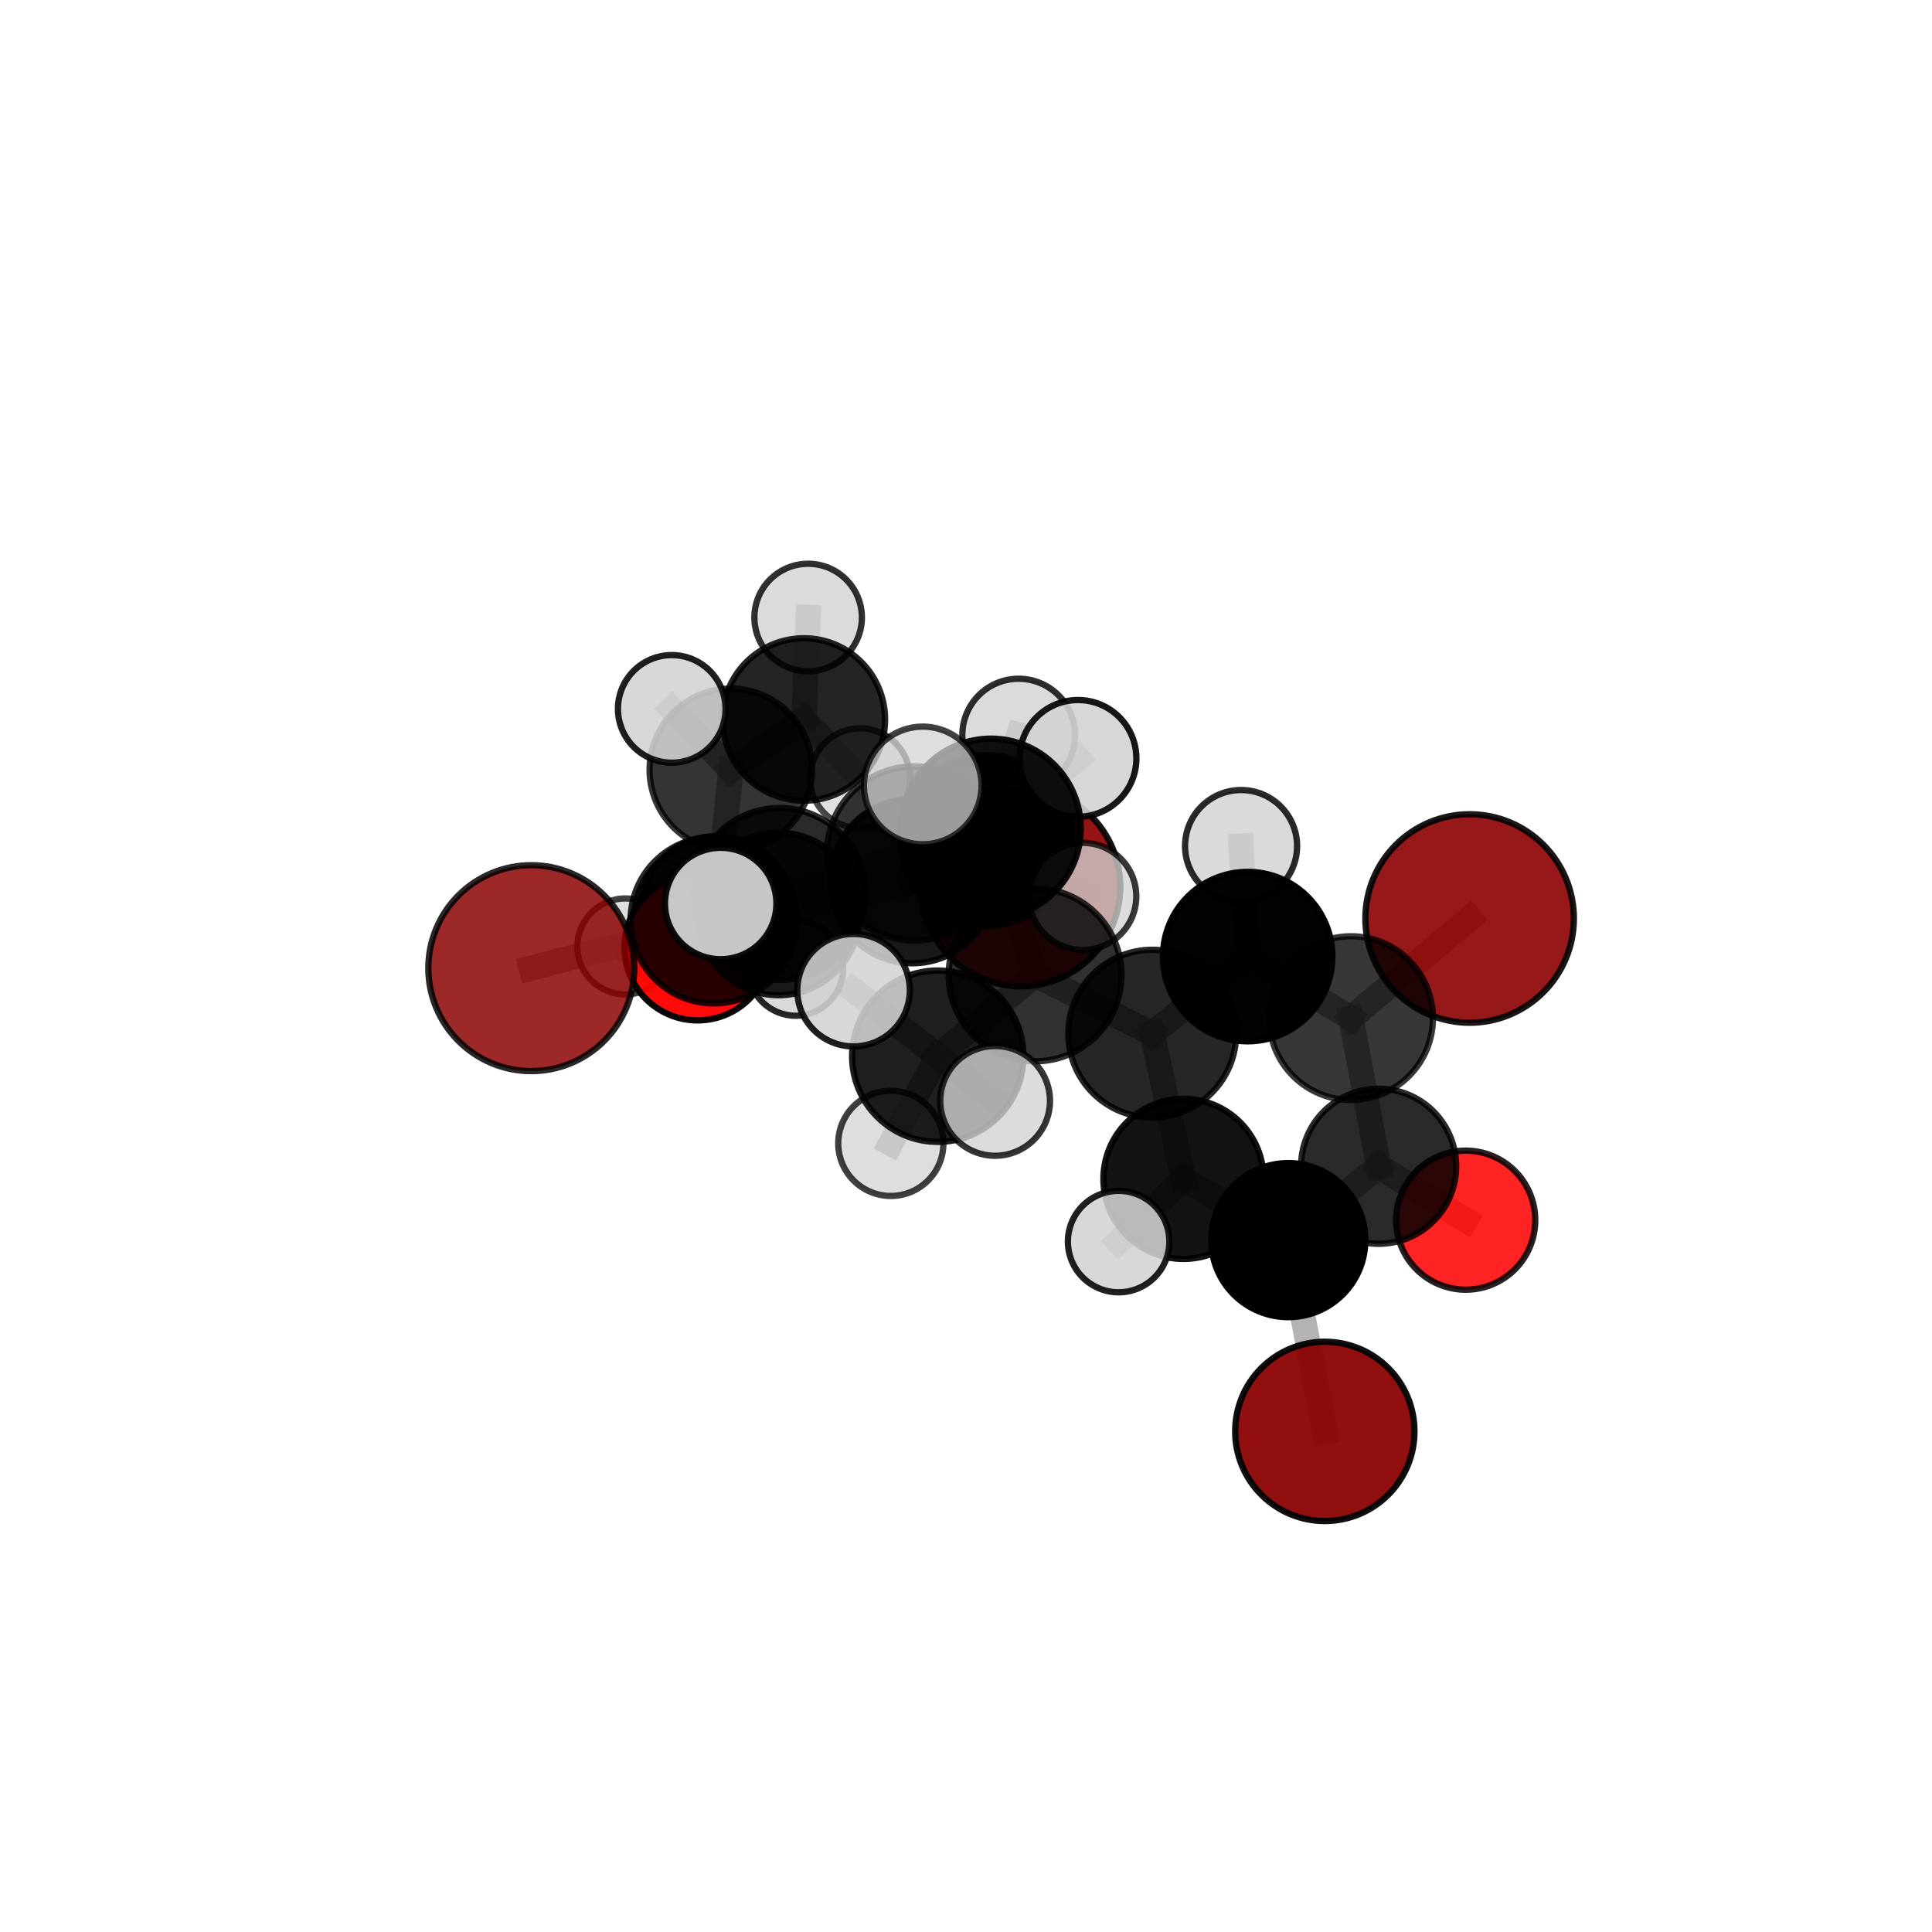 <?xml version="1.0" encoding="utf-8" standalone="no"?>
<!DOCTYPE svg PUBLIC "-//W3C//DTD SVG 1.1//EN"
  "http://www.w3.org/Graphics/SVG/1.1/DTD/svg11.dtd">
<svg xmlns:xlink="http://www.w3.org/1999/xlink" width="153pt" height="153pt" viewBox="0 0 153 153" xmlns="http://www.w3.org/2000/svg" version="1.1">
 <defs>
  <style type="text/css">*{stroke-linejoin: round; stroke-linecap: butt}</style>
 </defs>
 <g id="figure_1">
  <g id="patch_1">
   <path d="M 0 153 
L 153 153 
L 153 0 
L 0 0 
L 0 153 
z
" style="fill: none"/>
  </g>
  <g id="patch_2">
   <path d="M 7.2 145.8 
L 145.8 145.8 
L 145.8 7.2 
L 7.2 7.2 
L 7.2 145.8 
z
" style="fill: none"/>
  </g>
  <g id="axes_1">
   <g id="line2d_1">
    <path d="M 104.916 113.355 
L 102.022 98.208 
" clip-path="url(#p3cd65e64c5)" style="fill: none; stroke: #808080; stroke-opacity: 0.59; stroke-width: 2; stroke-linecap: square"/>
   </g>
   <g id="line2d_2">
    <path d="M 102.022 98.208 
L 109.177 92.359 
" clip-path="url(#p3cd65e64c5)" style="fill: none; stroke: #808080; stroke-opacity: 0.622; stroke-width: 2; stroke-linecap: square"/>
   </g>
   <g id="line2d_3">
    <path d="M 80.825 70.217 
L 72.247 69.778 
" clip-path="url(#p3cd65e64c5)" style="fill: none; stroke: #808080; stroke-opacity: 0.661; stroke-width: 2; stroke-linecap: square"/>
   </g>
   <g id="line2d_4">
    <path d="M 72.247 69.778 
L 61.655 72.379 
" clip-path="url(#p3cd65e64c5)" style="fill: none; stroke: #808080; stroke-opacity: 0.672; stroke-width: 2; stroke-linecap: square"/>
   </g>
   <g id="line2d_5">
    <path d="M 116.384 72.738 
L 106.994 80.628 
" clip-path="url(#p3cd65e64c5)" style="fill: none; stroke: #808080; stroke-opacity: 0.68; stroke-width: 2; stroke-linecap: square"/>
   </g>
   <g id="line2d_6">
    <path d="M 106.994 80.628 
L 109.177 92.359 
" clip-path="url(#p3cd65e64c5)" style="fill: none; stroke: #808080; stroke-opacity: 0.65; stroke-width: 2; stroke-linecap: square"/>
   </g>
   <g id="line2d_7">
    <path d="M 42.074 76.671 
L 56.532 72.867 
" clip-path="url(#p3cd65e64c5)" style="fill: none; stroke: #808080; stroke-opacity: 0.683; stroke-width: 2; stroke-linecap: square"/>
   </g>
   <g id="line2d_8">
    <path d="M 56.532 72.867 
L 61.655 72.379 
" clip-path="url(#p3cd65e64c5)" style="fill: none; stroke: #808080; stroke-opacity: 0.679; stroke-width: 2; stroke-linecap: square"/>
   </g>
   <g id="line2d_9">
    <path d="M 116.073 96.628 
L 109.177 92.359 
" clip-path="url(#p3cd65e64c5)" style="fill: none; stroke: #808080; stroke-opacity: 0.61; stroke-width: 2; stroke-linecap: square"/>
   </g>
   <g id="line2d_10">
    <path d="M 55.247 75.016 
L 61.655 72.379 
" clip-path="url(#p3cd65e64c5)" style="fill: none; stroke: #808080; stroke-opacity: 0.651; stroke-width: 2; stroke-linecap: square"/>
   </g>
   <g id="line2d_11">
    <path d="M 55.247 75.016 
L 56.717 72.327 
" clip-path="url(#p3cd65e64c5)" style="fill: none; stroke: #808080; stroke-opacity: 0.628; stroke-width: 2; stroke-linecap: square"/>
   </g>
   <g id="line2d_12">
    <path d="M 56.717 72.327 
L 57.879 60.965 
" clip-path="url(#p3cd65e64c5)" style="fill: none; stroke: #808080; stroke-opacity: 0.644; stroke-width: 2; stroke-linecap: square"/>
   </g>
   <g id="line2d_13">
    <path d="M 56.717 72.327 
L 49.526 74.952 
" clip-path="url(#p3cd65e64c5)" style="fill: none; stroke: #808080; stroke-opacity: 0.61; stroke-width: 2; stroke-linecap: square"/>
   </g>
   <g id="line2d_14">
    <path d="M 56.717 72.327 
L 63.018 76.681 
" clip-path="url(#p3cd65e64c5)" style="fill: none; stroke: #808080; stroke-opacity: 0.605; stroke-width: 2; stroke-linecap: square"/>
   </g>
   <g id="line2d_15">
    <path d="M 81.972 77.202 
L 91.25 81.859 
" clip-path="url(#p3cd65e64c5)" style="fill: none; stroke: #808080; stroke-opacity: 0.713; stroke-width: 2; stroke-linecap: square"/>
   </g>
   <g id="line2d_16">
    <path d="M 81.972 77.202 
L 78.476 65.608 
" clip-path="url(#p3cd65e64c5)" style="fill: none; stroke: #808080; stroke-opacity: 0.749; stroke-width: 2; stroke-linecap: square"/>
   </g>
   <g id="line2d_17">
    <path d="M 81.972 77.202 
L 74.265 83.643 
" clip-path="url(#p3cd65e64c5)" style="fill: none; stroke: #808080; stroke-opacity: 0.724; stroke-width: 2; stroke-linecap: square"/>
   </g>
   <g id="line2d_18">
    <path d="M 91.25 81.859 
L 98.805 75.754 
" clip-path="url(#p3cd65e64c5)" style="fill: none; stroke: #808080; stroke-opacity: 0.703; stroke-width: 2; stroke-linecap: square"/>
   </g>
   <g id="line2d_19">
    <path d="M 91.25 81.859 
L 93.723 93.358 
" clip-path="url(#p3cd65e64c5)" style="fill: none; stroke: #808080; stroke-opacity: 0.676; stroke-width: 2; stroke-linecap: square"/>
   </g>
   <g id="line2d_20">
    <path d="M 78.476 65.608 
L 85.37 60.059 
" clip-path="url(#p3cd65e64c5)" style="fill: none; stroke: #808080; stroke-opacity: 0.781; stroke-width: 2; stroke-linecap: square"/>
   </g>
   <g id="line2d_21">
    <path d="M 78.476 65.608 
L 73.074 62.202 
" clip-path="url(#p3cd65e64c5)" style="fill: none; stroke: #808080; stroke-opacity: 0.785; stroke-width: 2; stroke-linecap: square"/>
   </g>
   <g id="line2d_22">
    <path d="M 74.265 83.643 
L 67.596 78.414 
" clip-path="url(#p3cd65e64c5)" style="fill: none; stroke: #808080; stroke-opacity: 0.734; stroke-width: 2; stroke-linecap: square"/>
   </g>
   <g id="line2d_23">
    <path d="M 74.265 83.643 
L 70.546 90.546 
" clip-path="url(#p3cd65e64c5)" style="fill: none; stroke: #808080; stroke-opacity: 0.699; stroke-width: 2; stroke-linecap: square"/>
   </g>
   <g id="line2d_24">
    <path d="M 74.265 83.643 
L 78.806 87.182 
" clip-path="url(#p3cd65e64c5)" style="fill: none; stroke: #808080; stroke-opacity: 0.721; stroke-width: 2; stroke-linecap: square"/>
   </g>
   <g id="line2d_25">
    <path d="M 98.805 75.754 
L 106.994 80.628 
" clip-path="url(#p3cd65e64c5)" style="fill: none; stroke: #808080; stroke-opacity: 0.691; stroke-width: 2; stroke-linecap: square"/>
   </g>
   <g id="line2d_26">
    <path d="M 98.805 75.754 
L 98.285 67.001 
" clip-path="url(#p3cd65e64c5)" style="fill: none; stroke: #808080; stroke-opacity: 0.726; stroke-width: 2; stroke-linecap: square"/>
   </g>
   <g id="line2d_27">
    <path d="M 93.723 93.358 
L 102.022 98.208 
" clip-path="url(#p3cd65e64c5)" style="fill: none; stroke: #808080; stroke-opacity: 0.637; stroke-width: 2; stroke-linecap: square"/>
   </g>
   <g id="line2d_28">
    <path d="M 93.723 93.358 
L 88.587 98.323 
" clip-path="url(#p3cd65e64c5)" style="fill: none; stroke: #808080; stroke-opacity: 0.65; stroke-width: 2; stroke-linecap: square"/>
   </g>
   <g id="line2d_29">
    <path d="M 72.383 67.592 
L 78.476 65.608 
" clip-path="url(#p3cd65e64c5)" style="fill: none; stroke: #808080; stroke-opacity: 0.754; stroke-width: 2; stroke-linecap: square"/>
   </g>
   <g id="line2d_30">
    <path d="M 72.383 67.592 
L 61.738 70.797 
" clip-path="url(#p3cd65e64c5)" style="fill: none; stroke: #808080; stroke-opacity: 0.73; stroke-width: 2; stroke-linecap: square"/>
   </g>
   <g id="line2d_31">
    <path d="M 72.383 67.592 
L 78.115 66.579 
" clip-path="url(#p3cd65e64c5)" style="fill: none; stroke: #808080; stroke-opacity: 0.726; stroke-width: 2; stroke-linecap: square"/>
   </g>
   <g id="line2d_32">
    <path d="M 61.738 70.797 
L 56.532 72.867 
" clip-path="url(#p3cd65e64c5)" style="fill: none; stroke: #808080; stroke-opacity: 0.707; stroke-width: 2; stroke-linecap: square"/>
   </g>
   <g id="line2d_33">
    <path d="M 61.738 70.797 
L 57.073 71.551 
" clip-path="url(#p3cd65e64c5)" style="fill: none; stroke: #808080; stroke-opacity: 0.731; stroke-width: 2; stroke-linecap: square"/>
   </g>
   <g id="line2d_34">
    <path d="M 78.115 66.579 
L 72.247 69.778 
" clip-path="url(#p3cd65e64c5)" style="fill: none; stroke: #808080; stroke-opacity: 0.697; stroke-width: 2; stroke-linecap: square"/>
   </g>
   <g id="line2d_35">
    <path d="M 78.115 66.579 
L 80.67 58.211 
" clip-path="url(#p3cd65e64c5)" style="fill: none; stroke: #808080; stroke-opacity: 0.733; stroke-width: 2; stroke-linecap: square"/>
   </g>
   <g id="line2d_36">
    <path d="M 78.115 66.579 
L 85.746 70.988 
" clip-path="url(#p3cd65e64c5)" style="fill: none; stroke: #808080; stroke-opacity: 0.707; stroke-width: 2; stroke-linecap: square"/>
   </g>
   <g id="line2d_37">
    <path d="M 57.879 60.965 
L 63.659 56.977 
" clip-path="url(#p3cd65e64c5)" style="fill: none; stroke: #808080; stroke-opacity: 0.667; stroke-width: 2; stroke-linecap: square"/>
   </g>
   <g id="line2d_38">
    <path d="M 57.879 60.965 
L 53.198 56.138 
" clip-path="url(#p3cd65e64c5)" style="fill: none; stroke: #808080; stroke-opacity: 0.685; stroke-width: 2; stroke-linecap: square"/>
   </g>
   <g id="line2d_39">
    <path d="M 63.659 56.977 
L 63.998 48.901 
" clip-path="url(#p3cd65e64c5)" style="fill: none; stroke: #808080; stroke-opacity: 0.684; stroke-width: 2; stroke-linecap: square"/>
   </g>
   <g id="line2d_40">
    <path d="M 63.659 56.977 
L 68.112 61.633 
" clip-path="url(#p3cd65e64c5)" style="fill: none; stroke: #808080; stroke-opacity: 0.65; stroke-width: 2; stroke-linecap: square"/>
   </g>
   <g id="Path3DCollection_1">
    <path d="M 68.112 65.586 
C 69.16 65.586 70.166 65.17 70.907 64.428 
C 71.649 63.687 72.065 62.681 72.065 61.633 
C 72.065 60.584 71.649 59.579 70.907 58.837 
C 70.166 58.096 69.16 57.679 68.112 57.679 
C 67.063 57.679 66.057 58.096 65.316 58.837 
C 64.575 59.579 64.158 60.584 64.158 61.633 
C 64.158 62.681 64.575 63.687 65.316 64.428 
C 66.057 65.17 67.063 65.586 68.112 65.586 
z
" clip-path="url(#p3cd65e64c5)" style="fill: #d3d3d3; fill-opacity: 0.7; stroke: #000000; stroke-opacity: 0.7; stroke-width: 0.5"/>
    <path d="M 63.998 53.158 
C 65.127 53.158 66.21 52.709 67.008 51.911 
C 67.806 51.113 68.255 50.03 68.255 48.901 
C 68.255 47.772 67.806 46.689 67.008 45.891 
C 66.21 45.093 65.127 44.644 63.998 44.644 
C 62.869 44.644 61.786 45.093 60.988 45.891 
C 60.19 46.689 59.741 47.772 59.741 48.901 
C 59.741 50.03 60.19 51.113 60.988 51.911 
C 61.786 52.709 62.869 53.158 63.998 53.158 
z
" clip-path="url(#p3cd65e64c5)" style="fill: #d3d3d3; fill-opacity: 0.806; stroke: #000000; stroke-opacity: 0.806; stroke-width: 0.5"/>
    <path d="M 63.659 63.411 
C 65.365 63.411 67.002 62.733 68.208 61.527 
C 69.414 60.32 70.092 58.684 70.092 56.977 
C 70.092 55.271 69.414 53.635 68.208 52.428 
C 67.002 51.222 65.365 50.544 63.659 50.544 
C 61.953 50.544 60.316 51.222 59.11 52.428 
C 57.903 53.635 57.225 55.271 57.225 56.977 
C 57.225 58.684 57.903 60.32 59.11 61.527 
C 60.316 62.733 61.953 63.411 63.659 63.411 
z
" clip-path="url(#p3cd65e64c5)" style="fill-opacity: 0.858; stroke: #000000; stroke-opacity: 0.858; stroke-width: 0.5"/>
    <path d="M 63.018 80.441 
C 64.015 80.441 64.972 80.045 65.677 79.339 
C 66.382 78.634 66.778 77.678 66.778 76.681 
C 66.778 75.684 66.382 74.727 65.677 74.022 
C 64.972 73.317 64.015 72.921 63.018 72.921 
C 62.021 72.921 61.065 73.317 60.36 74.022 
C 59.654 74.727 59.258 75.684 59.258 76.681 
C 59.258 77.678 59.654 78.634 60.36 79.339 
C 61.065 80.045 62.021 80.441 63.018 80.441 
z
" clip-path="url(#p3cd65e64c5)" style="fill: #d3d3d3; fill-opacity: 0.844; stroke: #000000; stroke-opacity: 0.844; stroke-width: 0.5"/>
    <path d="M 49.526 78.753 
C 50.535 78.753 51.502 78.353 52.214 77.64 
C 52.927 76.927 53.328 75.96 53.328 74.952 
C 53.328 73.944 52.927 72.977 52.214 72.264 
C 51.502 71.551 50.535 71.151 49.526 71.151 
C 48.518 71.151 47.551 71.551 46.839 72.264 
C 46.126 72.977 45.725 73.944 45.725 74.952 
C 45.725 75.96 46.126 76.927 46.839 77.64 
C 47.551 78.353 48.518 78.753 49.526 78.753 
z
" clip-path="url(#p3cd65e64c5)" style="fill: #d3d3d3; fill-opacity: 0.742; stroke: #000000; stroke-opacity: 0.742; stroke-width: 0.5"/>
    <path d="M 57.879 67.401 
C 59.586 67.401 61.223 66.723 62.43 65.516 
C 63.637 64.309 64.315 62.672 64.315 60.965 
C 64.315 59.258 63.637 57.621 62.43 56.414 
C 61.223 55.207 59.586 54.529 57.879 54.529 
C 56.173 54.529 54.535 55.207 53.328 56.414 
C 52.122 57.621 51.443 59.258 51.443 60.965 
C 51.443 62.672 52.122 64.309 53.328 65.516 
C 54.535 66.723 56.173 67.401 57.879 67.401 
z
" clip-path="url(#p3cd65e64c5)" style="fill-opacity: 0.795; stroke: #000000; stroke-opacity: 0.795; stroke-width: 0.5"/>
    <path d="M 56.717 78.429 
C 58.335 78.429 59.887 77.786 61.032 76.642 
C 62.176 75.498 62.819 73.945 62.819 72.327 
C 62.819 70.708 62.176 69.156 61.032 68.012 
C 59.887 66.867 58.335 66.224 56.717 66.224 
C 55.098 66.224 53.546 66.867 52.402 68.012 
C 51.257 69.156 50.614 70.708 50.614 72.327 
C 50.614 73.945 51.257 75.498 52.402 76.642 
C 53.546 77.786 55.098 78.429 56.717 78.429 
z
" clip-path="url(#p3cd65e64c5)" style="fill-opacity: 0.911; stroke: #000000; stroke-opacity: 0.911; stroke-width: 0.5"/>
    <path d="M 53.198 60.399 
C 54.328 60.399 55.412 59.95 56.211 59.151 
C 57.01 58.352 57.459 57.268 57.459 56.138 
C 57.459 55.008 57.01 53.924 56.211 53.125 
C 55.412 52.326 54.328 51.877 53.198 51.877 
C 52.068 51.877 50.984 52.326 50.185 53.125 
C 49.386 53.924 48.937 55.008 48.937 56.138 
C 48.937 57.268 49.386 58.352 50.185 59.151 
C 50.984 59.95 52.068 60.399 53.198 60.399 
z
" clip-path="url(#p3cd65e64c5)" style="fill: #d3d3d3; fill-opacity: 0.872; stroke: #000000; stroke-opacity: 0.872; stroke-width: 0.5"/>
    <path d="M 80.825 78.11 
C 82.918 78.11 84.926 77.279 86.406 75.798 
C 87.886 74.318 88.718 72.31 88.718 70.217 
C 88.718 68.123 87.886 66.116 86.406 64.635 
C 84.926 63.155 82.918 62.323 80.825 62.323 
C 78.731 62.323 76.723 63.155 75.243 64.635 
C 73.763 66.116 72.931 68.123 72.931 70.217 
C 72.931 72.31 73.763 74.318 75.243 75.798 
C 76.723 77.279 78.731 78.11 80.825 78.11 
z
" clip-path="url(#p3cd65e64c5)" style="fill: #8b0000; fill-opacity: 0.921; stroke: #000000; stroke-opacity: 0.921; stroke-width: 0.5"/>
    <path d="M 55.247 80.808 
C 56.783 80.808 58.256 80.198 59.342 79.111 
C 60.428 78.025 61.038 76.552 61.038 75.016 
C 61.038 73.48 60.428 72.007 59.342 70.921 
C 58.256 69.835 56.783 69.224 55.247 69.224 
C 53.711 69.224 52.237 69.835 51.151 70.921 
C 50.065 72.007 49.455 73.48 49.455 75.016 
C 49.455 76.552 50.065 78.025 51.151 79.111 
C 52.237 80.198 53.711 80.808 55.247 80.808 
z
" clip-path="url(#p3cd65e64c5)" style="fill: #ff0000; fill-opacity: 0.963; stroke: #000000; stroke-opacity: 0.963; stroke-width: 0.5"/>
    <path d="M 72.247 76.285 
C 73.973 76.285 75.629 75.6 76.849 74.379 
C 78.069 73.159 78.755 71.504 78.755 69.778 
C 78.755 68.052 78.069 66.397 76.849 65.176 
C 75.629 63.956 73.973 63.27 72.247 63.27 
C 70.522 63.27 68.866 63.956 67.646 65.176 
C 66.425 66.397 65.74 68.052 65.74 69.778 
C 65.74 71.504 66.425 73.159 67.646 74.379 
C 68.866 75.6 70.522 76.285 72.247 76.285 
z
" clip-path="url(#p3cd65e64c5)" style="fill-opacity: 0.899; stroke: #000000; stroke-opacity: 0.899; stroke-width: 0.5"/>
    <path d="M 61.655 78.812 
C 63.361 78.812 64.998 78.134 66.204 76.928 
C 67.411 75.722 68.088 74.085 68.088 72.379 
C 68.088 70.673 67.411 69.037 66.204 67.83 
C 64.998 66.624 63.361 65.946 61.655 65.946 
C 59.949 65.946 58.313 66.624 57.106 67.83 
C 55.9 69.037 55.222 70.673 55.222 72.379 
C 55.222 74.085 55.9 75.722 57.106 76.928 
C 58.313 78.134 59.949 78.812 61.655 78.812 
z
" clip-path="url(#p3cd65e64c5)" style="fill-opacity: 0.885; stroke: #000000; stroke-opacity: 0.885; stroke-width: 0.5"/>
    <path d="M 116.384 80.993 
C 118.573 80.993 120.673 80.123 122.221 78.575 
C 123.769 77.027 124.639 74.927 124.639 72.738 
C 124.639 70.548 123.769 68.448 122.221 66.9 
C 120.673 65.352 118.573 64.482 116.384 64.482 
C 114.194 64.482 112.094 65.352 110.546 66.9 
C 108.998 68.448 108.128 70.548 108.128 72.738 
C 108.128 74.927 108.998 77.027 110.546 78.575 
C 112.094 80.123 114.194 80.993 116.384 80.993 
z
" clip-path="url(#p3cd65e64c5)" style="fill: #8b0000; fill-opacity: 0.904; stroke: #000000; stroke-opacity: 0.904; stroke-width: 0.5"/>
    <path d="M 80.67 62.671 
C 81.853 62.671 82.987 62.201 83.824 61.365 
C 84.66 60.528 85.13 59.394 85.13 58.211 
C 85.13 57.028 84.66 55.893 83.824 55.057 
C 82.987 54.22 81.853 53.75 80.67 53.75 
C 79.487 53.75 78.352 54.22 77.516 55.057 
C 76.68 55.893 76.21 57.028 76.21 58.211 
C 76.21 59.394 76.68 60.528 77.516 61.365 
C 78.352 62.201 79.487 62.671 80.67 62.671 
z
" clip-path="url(#p3cd65e64c5)" style="fill: #d3d3d3; fill-opacity: 0.817; stroke: #000000; stroke-opacity: 0.817; stroke-width: 0.5"/>
    <path d="M 78.115 73.343 
C 79.909 73.343 81.629 72.63 82.897 71.362 
C 84.166 70.093 84.878 68.373 84.878 66.579 
C 84.878 64.786 84.166 63.065 82.897 61.797 
C 81.629 60.529 79.909 59.816 78.115 59.816 
C 76.321 59.816 74.601 60.529 73.333 61.797 
C 72.064 63.065 71.352 64.786 71.352 66.579 
C 71.352 68.373 72.064 70.093 73.333 71.362 
C 74.601 72.63 76.321 73.343 78.115 73.343 
z
" clip-path="url(#p3cd65e64c5)" style="fill-opacity: 0.895; stroke: #000000; stroke-opacity: 0.895; stroke-width: 0.5"/>
    <path d="M 85.746 75.23 
C 86.871 75.23 87.95 74.783 88.745 73.987 
C 89.54 73.192 89.987 72.113 89.987 70.988 
C 89.987 69.863 89.54 68.784 88.745 67.989 
C 87.95 67.194 86.871 66.747 85.746 66.747 
C 84.621 66.747 83.542 67.194 82.747 67.989 
C 81.952 68.784 81.505 69.863 81.505 70.988 
C 81.505 72.113 81.952 73.192 82.747 73.987 
C 83.542 74.783 84.621 75.23 85.746 75.23 
z
" clip-path="url(#p3cd65e64c5)" style="fill: #d3d3d3; fill-opacity: 0.775; stroke: #000000; stroke-opacity: 0.775; stroke-width: 0.5"/>
    <path d="M 56.532 79.462 
C 58.281 79.462 59.958 78.768 61.195 77.531 
C 62.432 76.294 63.127 74.616 63.127 72.867 
C 63.127 71.118 62.432 69.441 61.195 68.204 
C 59.958 66.967 58.281 66.272 56.532 66.272 
C 54.783 66.272 53.105 66.967 51.868 68.204 
C 50.632 69.441 49.937 71.118 49.937 72.867 
C 49.937 74.616 50.632 76.294 51.868 77.531 
C 53.105 78.768 54.783 79.462 56.532 79.462 
z
" clip-path="url(#p3cd65e64c5)" style="fill-opacity: 0.847; stroke: #000000; stroke-opacity: 0.847; stroke-width: 0.5"/>
    <path d="M 42.074 84.824 
C 44.236 84.824 46.31 83.965 47.839 82.436 
C 49.368 80.908 50.227 78.834 50.227 76.671 
C 50.227 74.509 49.368 72.435 47.839 70.906 
C 46.31 69.377 44.236 68.518 42.074 68.518 
C 39.911 68.518 37.838 69.377 36.309 70.906 
C 34.78 72.435 33.921 74.509 33.921 76.671 
C 33.921 78.834 34.78 80.908 36.309 82.436 
C 37.838 83.965 39.911 84.824 42.074 84.824 
z
" clip-path="url(#p3cd65e64c5)" style="fill: #8b0000; fill-opacity: 0.843; stroke: #000000; stroke-opacity: 0.843; stroke-width: 0.5"/>
    <path d="M 116.073 102.135 
C 117.533 102.135 118.935 101.555 119.967 100.522 
C 121 99.489 121.581 98.088 121.581 96.628 
C 121.581 95.167 121 93.766 119.967 92.733 
C 118.935 91.7 117.533 91.12 116.073 91.12 
C 114.612 91.12 113.211 91.7 112.178 92.733 
C 111.145 93.766 110.565 95.167 110.565 96.628 
C 110.565 98.088 111.145 99.489 112.178 100.522 
C 113.211 101.555 114.612 102.135 116.073 102.135 
z
" clip-path="url(#p3cd65e64c5)" style="fill: #ff0000; fill-opacity: 0.863; stroke: #000000; stroke-opacity: 0.863; stroke-width: 0.5"/>
    <path d="M 106.994 87.111 
C 108.713 87.111 110.362 86.428 111.578 85.213 
C 112.794 83.997 113.477 82.348 113.477 80.628 
C 113.477 78.909 112.794 77.26 111.578 76.044 
C 110.362 74.828 108.713 74.145 106.994 74.145 
C 105.275 74.145 103.626 74.828 102.41 76.044 
C 101.194 77.26 100.511 78.909 100.511 80.628 
C 100.511 82.348 101.194 83.997 102.41 85.213 
C 103.626 86.428 105.275 87.111 106.994 87.111 
z
" clip-path="url(#p3cd65e64c5)" style="fill-opacity: 0.782; stroke: #000000; stroke-opacity: 0.782; stroke-width: 0.5"/>
    <path d="M 109.177 98.5 
C 110.805 98.5 112.367 97.853 113.519 96.701 
C 114.67 95.55 115.317 93.988 115.317 92.359 
C 115.317 90.731 114.67 89.169 113.519 88.017 
C 112.367 86.866 110.805 86.219 109.177 86.219 
C 107.548 86.219 105.986 86.866 104.835 88.017 
C 103.683 89.169 103.036 90.731 103.036 92.359 
C 103.036 93.988 103.683 95.55 104.835 96.701 
C 105.986 97.853 107.548 98.5 109.177 98.5 
z
" clip-path="url(#p3cd65e64c5)" style="fill-opacity: 0.833; stroke: #000000; stroke-opacity: 0.833; stroke-width: 0.5"/>
    <path d="M 72.383 74.492 
C 74.213 74.492 75.968 73.765 77.262 72.471 
C 78.556 71.177 79.283 69.422 79.283 67.592 
C 79.283 65.762 78.556 64.007 77.262 62.713 
C 75.968 61.419 74.213 60.692 72.383 60.692 
C 70.553 60.692 68.798 61.419 67.504 62.713 
C 66.21 64.007 65.483 65.762 65.483 67.592 
C 65.483 69.422 66.21 71.177 67.504 72.471 
C 68.798 73.765 70.553 74.492 72.383 74.492 
z
" clip-path="url(#p3cd65e64c5)" style="fill-opacity: 0.775; stroke: #000000; stroke-opacity: 0.775; stroke-width: 0.5"/>
    <path d="M 61.738 77.608 
C 63.545 77.608 65.277 76.89 66.555 75.613 
C 67.832 74.336 68.55 72.603 68.55 70.797 
C 68.55 68.99 67.832 67.258 66.555 65.98 
C 65.277 64.703 63.545 63.985 61.738 63.985 
C 59.932 63.985 58.199 64.703 56.922 65.98 
C 55.645 67.258 54.927 68.99 54.927 70.797 
C 54.927 72.603 55.645 74.336 56.922 75.613 
C 58.199 76.89 59.932 77.608 61.738 77.608 
z
" clip-path="url(#p3cd65e64c5)" style="fill-opacity: 0.834; stroke: #000000; stroke-opacity: 0.834; stroke-width: 0.5"/>
    <path d="M 98.285 71.437 
C 99.461 71.437 100.59 70.97 101.422 70.138 
C 102.254 69.306 102.721 68.178 102.721 67.001 
C 102.721 65.824 102.254 64.696 101.422 63.864 
C 100.59 63.032 99.461 62.564 98.285 62.564 
C 97.108 62.564 95.98 63.032 95.148 63.864 
C 94.316 64.696 93.848 65.824 93.848 67.001 
C 93.848 68.178 94.316 69.306 95.148 70.138 
C 95.98 70.97 97.108 71.437 98.285 71.437 
z
" clip-path="url(#p3cd65e64c5)" style="fill: #d3d3d3; fill-opacity: 0.834; stroke: #000000; stroke-opacity: 0.834; stroke-width: 0.5"/>
    <path d="M 98.805 82.464 
C 100.584 82.464 102.291 81.757 103.549 80.499 
C 104.807 79.24 105.514 77.534 105.514 75.754 
C 105.514 73.975 104.807 72.268 103.549 71.01 
C 102.291 69.752 100.584 69.045 98.805 69.045 
C 97.025 69.045 95.318 69.752 94.06 71.01 
C 92.802 72.268 92.095 73.975 92.095 75.754 
C 92.095 77.534 92.802 79.24 94.06 80.499 
C 95.318 81.757 97.025 82.464 98.805 82.464 
z
" clip-path="url(#p3cd65e64c5)" style="fill-opacity: 0.989; stroke: #000000; stroke-opacity: 0.989; stroke-width: 0.5"/>
    <path d="M 102.022 104.308 
C 103.64 104.308 105.191 103.665 106.335 102.521 
C 107.479 101.377 108.122 99.825 108.122 98.208 
C 108.122 96.59 107.479 95.038 106.335 93.894 
C 105.191 92.75 103.64 92.108 102.022 92.108 
C 100.404 92.108 98.852 92.75 97.708 93.894 
C 96.564 95.038 95.922 96.59 95.922 98.208 
C 95.922 99.825 96.564 101.377 97.708 102.521 
C 98.852 103.665 100.404 104.308 102.022 104.308 
z
" clip-path="url(#p3cd65e64c5)" style="stroke: #000000; stroke-width: 0.5"/>
    <path d="M 104.916 120.454 
C 106.799 120.454 108.605 119.706 109.936 118.375 
C 111.267 117.044 112.015 115.238 112.015 113.355 
C 112.015 111.472 111.267 109.666 109.936 108.335 
C 108.605 107.004 106.799 106.256 104.916 106.256 
C 103.033 106.256 101.227 107.004 99.896 108.335 
C 98.565 109.666 97.817 111.472 97.817 113.355 
C 97.817 115.238 98.565 117.044 99.896 118.375 
C 101.227 119.706 103.033 120.454 104.916 120.454 
z
" clip-path="url(#p3cd65e64c5)" style="fill: #8b0000; fill-opacity: 0.938; stroke: #000000; stroke-opacity: 0.938; stroke-width: 0.5"/>
    <path d="M 57.073 75.964 
C 58.244 75.964 59.366 75.499 60.194 74.672 
C 61.021 73.844 61.486 72.722 61.486 71.551 
C 61.486 70.381 61.021 69.259 60.194 68.431 
C 59.366 67.604 58.244 67.139 57.073 67.139 
C 55.903 67.139 54.781 67.604 53.953 68.431 
C 53.126 69.259 52.661 70.381 52.661 71.551 
C 52.661 72.722 53.126 73.844 53.953 74.672 
C 54.781 75.499 55.903 75.964 57.073 75.964 
z
" clip-path="url(#p3cd65e64c5)" style="fill: #d3d3d3; fill-opacity: 0.936; stroke: #000000; stroke-opacity: 0.936; stroke-width: 0.5"/>
    <path d="M 91.25 88.504 
C 93.012 88.504 94.702 87.803 95.948 86.557 
C 97.194 85.311 97.894 83.621 97.894 81.859 
C 97.894 80.097 97.194 78.407 95.948 77.161 
C 94.702 75.915 93.012 75.215 91.25 75.215 
C 89.488 75.215 87.798 75.915 86.552 77.161 
C 85.306 78.407 84.605 80.097 84.605 81.859 
C 84.605 83.621 85.306 85.311 86.552 86.557 
C 87.798 87.803 89.488 88.504 91.25 88.504 
z
" clip-path="url(#p3cd65e64c5)" style="fill-opacity: 0.849; stroke: #000000; stroke-opacity: 0.849; stroke-width: 0.5"/>
    <path d="M 85.37 64.684 
C 86.596 64.684 87.773 64.197 88.64 63.329 
C 89.507 62.462 89.994 61.286 89.994 60.059 
C 89.994 58.833 89.507 57.657 88.64 56.79 
C 87.773 55.922 86.596 55.435 85.37 55.435 
C 84.143 55.435 82.967 55.922 82.1 56.79 
C 81.233 57.657 80.745 58.833 80.745 60.059 
C 80.745 61.286 81.233 62.462 82.1 63.329 
C 82.967 64.197 84.143 64.684 85.37 64.684 
z
" clip-path="url(#p3cd65e64c5)" style="fill: #d3d3d3; fill-opacity: 0.903; stroke: #000000; stroke-opacity: 0.903; stroke-width: 0.5"/>
    <path d="M 78.476 72.72 
C 80.362 72.72 82.171 71.97 83.505 70.637 
C 84.838 69.303 85.588 67.494 85.588 65.608 
C 85.588 63.721 84.838 61.912 83.505 60.579 
C 82.171 59.245 80.362 58.495 78.476 58.495 
C 76.59 58.495 74.78 59.245 73.447 60.579 
C 72.113 61.912 71.364 63.721 71.364 65.608 
C 71.364 67.494 72.113 69.303 73.447 70.637 
C 74.78 71.97 76.59 72.72 78.476 72.72 
z
" clip-path="url(#p3cd65e64c5)" style="fill-opacity: 0.93; stroke: #000000; stroke-opacity: 0.93; stroke-width: 0.5"/>
    <path d="M 93.723 99.699 
C 95.404 99.699 97.017 99.031 98.206 97.842 
C 99.395 96.653 100.063 95.04 100.063 93.358 
C 100.063 91.677 99.395 90.064 98.206 88.875 
C 97.017 87.686 95.404 87.018 93.723 87.018 
C 92.041 87.018 90.428 87.686 89.239 88.875 
C 88.05 90.064 87.382 91.677 87.382 93.358 
C 87.382 95.04 88.05 96.653 89.239 97.842 
C 90.428 99.031 92.041 99.699 93.723 99.699 
z
" clip-path="url(#p3cd65e64c5)" style="fill-opacity: 0.923; stroke: #000000; stroke-opacity: 0.923; stroke-width: 0.5"/>
    <path d="M 81.972 84.048 
C 83.787 84.048 85.529 83.326 86.812 82.043 
C 88.096 80.759 88.817 79.018 88.817 77.202 
C 88.817 75.387 88.096 73.646 86.812 72.362 
C 85.529 71.078 83.787 70.357 81.972 70.357 
C 80.157 70.357 78.415 71.078 77.132 72.362 
C 75.848 73.646 75.127 75.387 75.127 77.202 
C 75.127 79.018 75.848 80.759 77.132 82.043 
C 78.415 83.326 80.157 84.048 81.972 84.048 
z
" clip-path="url(#p3cd65e64c5)" style="fill-opacity: 0.808; stroke: #000000; stroke-opacity: 0.808; stroke-width: 0.5"/>
    <path d="M 88.587 102.34 
C 89.652 102.34 90.674 101.917 91.427 101.163 
C 92.181 100.41 92.604 99.388 92.604 98.323 
C 92.604 97.258 92.181 96.236 91.427 95.482 
C 90.674 94.729 89.652 94.306 88.587 94.306 
C 87.522 94.306 86.5 94.729 85.746 95.482 
C 84.993 96.236 84.57 97.258 84.57 98.323 
C 84.57 99.388 84.993 100.41 85.746 101.163 
C 86.5 101.917 87.522 102.34 88.587 102.34 
z
" clip-path="url(#p3cd65e64c5)" style="fill: #d3d3d3; fill-opacity: 0.872; stroke: #000000; stroke-opacity: 0.872; stroke-width: 0.5"/>
    <path d="M 70.546 94.711 
C 71.651 94.711 72.71 94.272 73.491 93.491 
C 74.272 92.71 74.711 91.651 74.711 90.546 
C 74.711 89.442 74.272 88.383 73.491 87.602 
C 72.71 86.821 71.651 86.382 70.546 86.382 
C 69.442 86.382 68.383 86.821 67.602 87.602 
C 66.821 88.383 66.382 89.442 66.382 90.546 
C 66.382 91.651 66.821 92.71 67.602 93.491 
C 68.383 94.272 69.442 94.711 70.546 94.711 
z
" clip-path="url(#p3cd65e64c5)" style="fill: #d3d3d3; fill-opacity: 0.749; stroke: #000000; stroke-opacity: 0.749; stroke-width: 0.5"/>
    <path d="M 73.074 66.86 
C 74.309 66.86 75.494 66.369 76.367 65.496 
C 77.241 64.622 77.732 63.437 77.732 62.202 
C 77.732 60.966 77.241 59.781 76.367 58.908 
C 75.494 58.034 74.309 57.543 73.074 57.543 
C 71.838 57.543 70.653 58.034 69.78 58.908 
C 68.906 59.781 68.415 60.966 68.415 62.202 
C 68.415 63.437 68.906 64.622 69.78 65.496 
C 70.653 66.369 71.838 66.86 73.074 66.86 
z
" clip-path="url(#p3cd65e64c5)" style="fill: #d3d3d3; fill-opacity: 0.739; stroke: #000000; stroke-opacity: 0.739; stroke-width: 0.5"/>
    <path d="M 74.265 90.429 
C 76.064 90.429 77.79 89.714 79.063 88.441 
C 80.335 87.169 81.05 85.443 81.05 83.643 
C 81.05 81.844 80.335 80.118 79.063 78.845 
C 77.79 77.573 76.064 76.858 74.265 76.858 
C 72.465 76.858 70.739 77.573 69.467 78.845 
C 68.194 80.118 67.48 81.844 67.48 83.643 
C 67.48 85.443 68.194 87.169 69.467 88.441 
C 70.739 89.714 72.465 90.429 74.265 90.429 
z
" clip-path="url(#p3cd65e64c5)" style="fill-opacity: 0.877; stroke: #000000; stroke-opacity: 0.877; stroke-width: 0.5"/>
    <path d="M 67.596 82.87 
C 68.777 82.87 69.911 82.4 70.746 81.564 
C 71.582 80.729 72.051 79.595 72.051 78.414 
C 72.051 77.232 71.582 76.099 70.746 75.263 
C 69.911 74.427 68.777 73.958 67.596 73.958 
C 66.414 73.958 65.28 74.427 64.445 75.263 
C 63.609 76.099 63.14 77.232 63.14 78.414 
C 63.14 79.595 63.609 80.729 64.445 81.564 
C 65.28 82.4 66.414 82.87 67.596 82.87 
z
" clip-path="url(#p3cd65e64c5)" style="fill: #d3d3d3; fill-opacity: 0.876; stroke: #000000; stroke-opacity: 0.876; stroke-width: 0.5"/>
    <path d="M 78.806 91.527 
C 79.958 91.527 81.064 91.069 81.879 90.254 
C 82.694 89.439 83.151 88.334 83.151 87.182 
C 83.151 86.029 82.694 84.924 81.879 84.109 
C 81.064 83.294 79.958 82.836 78.806 82.836 
C 77.654 82.836 76.548 83.294 75.733 84.109 
C 74.919 84.924 74.461 86.029 74.461 87.182 
C 74.461 88.334 74.919 89.439 75.733 90.254 
C 76.548 91.069 77.654 91.527 78.806 91.527 
z
" clip-path="url(#p3cd65e64c5)" style="fill: #d3d3d3; fill-opacity: 0.79; stroke: #000000; stroke-opacity: 0.79; stroke-width: 0.5"/>
   </g>
  </g>
 </g>
 <defs>
  <clipPath id="p3cd65e64c5">
   <rect x="7.2" y="7.2" width="138.6" height="138.6"/>
  </clipPath>
 </defs>
</svg>
